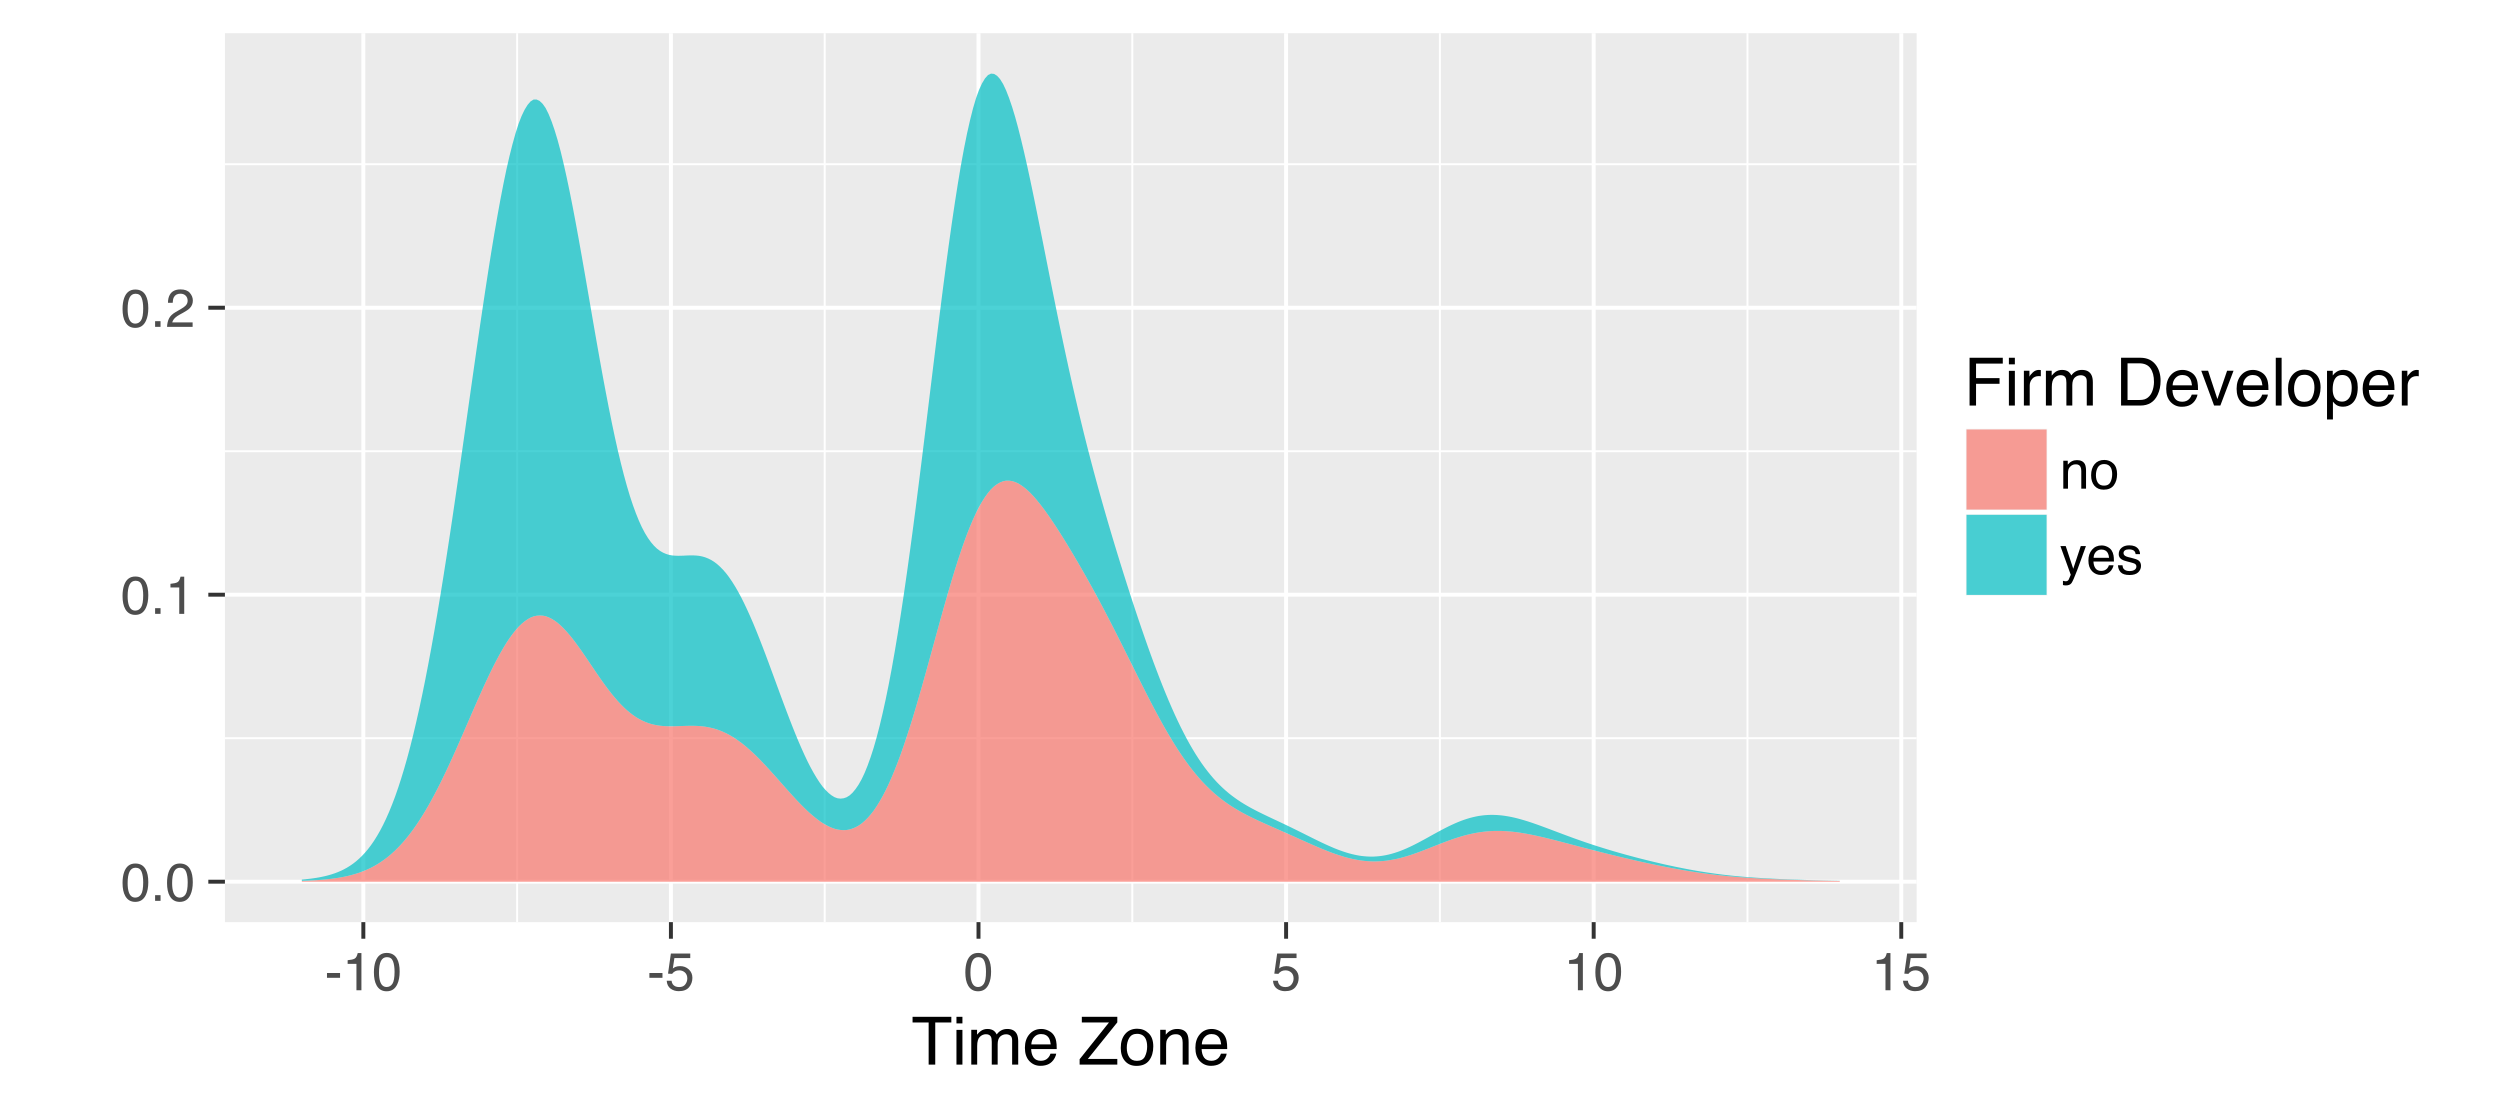 <?xml version="1.0" encoding="UTF-8"?>
<svg xmlns="http://www.w3.org/2000/svg" xmlns:xlink="http://www.w3.org/1999/xlink" width="675pt" height="300pt" viewBox="0 0 675 300" version="1.1">
<defs>
<g>
<symbol overflow="visible" id="glyph0-0">
<path style="stroke:none;" d="M 0.469 0 L 0.469 -10.328 L 8.672 -10.328 L 8.672 0 Z M 7.375 -1.297 L 7.375 -9.047 L 1.766 -9.047 L 1.766 -1.297 Z M 7.375 -1.297 "/>
</symbol>
<symbol overflow="visible" id="glyph0-1">
<path style="stroke:none;" d="M 3.891 -10.078 C 5.203 -10.078 6.145 -9.539 6.719 -8.469 C 7.176 -7.633 7.406 -6.492 7.406 -5.047 C 7.406 -3.68 7.195 -2.551 6.781 -1.656 C 6.195 -0.363 5.234 0.281 3.891 0.281 C 2.68 0.281 1.781 -0.242 1.188 -1.297 C 0.695 -2.172 0.453 -3.348 0.453 -4.828 C 0.453 -5.973 0.598 -6.957 0.891 -7.781 C 1.441 -9.312 2.441 -10.078 3.891 -10.078 Z M 3.891 -0.875 C 4.547 -0.875 5.066 -1.164 5.453 -1.75 C 5.836 -2.332 6.031 -3.414 6.031 -5 C 6.031 -6.145 5.891 -7.086 5.609 -7.828 C 5.328 -8.566 4.781 -8.938 3.969 -8.938 C 3.227 -8.938 2.688 -8.582 2.344 -7.875 C 2 -7.176 1.828 -6.145 1.828 -4.781 C 1.828 -3.758 1.938 -2.938 2.156 -2.312 C 2.488 -1.352 3.066 -0.875 3.891 -0.875 Z M 3.891 -0.875 "/>
</symbol>
<symbol overflow="visible" id="glyph0-2">
<path style="stroke:none;" d="M 1.234 -1.531 L 2.703 -1.531 L 2.703 0 L 1.234 0 Z M 1.234 -1.531 "/>
</symbol>
<symbol overflow="visible" id="glyph0-3">
<path style="stroke:none;" d="M 1.375 -7.125 L 1.375 -8.109 C 2.289 -8.191 2.926 -8.336 3.281 -8.547 C 3.645 -8.754 3.914 -9.25 4.094 -10.031 L 5.094 -10.031 L 5.094 0 L 3.75 0 L 3.75 -7.125 Z M 1.375 -7.125 "/>
</symbol>
<symbol overflow="visible" id="glyph0-4">
<path style="stroke:none;" d="M 0.453 0 C 0.492 -0.863 0.672 -1.617 0.984 -2.266 C 1.297 -2.91 1.906 -3.492 2.812 -4.016 L 4.172 -4.797 C 4.773 -5.148 5.195 -5.453 5.438 -5.703 C 5.82 -6.086 6.016 -6.531 6.016 -7.031 C 6.016 -7.613 5.836 -8.078 5.484 -8.422 C 5.129 -8.773 4.66 -8.953 4.078 -8.953 C 3.211 -8.953 2.613 -8.625 2.281 -7.969 C 2.102 -7.613 2.004 -7.125 1.984 -6.5 L 0.703 -6.5 C 0.711 -7.375 0.875 -8.086 1.188 -8.641 C 1.727 -9.617 2.695 -10.109 4.094 -10.109 C 5.238 -10.109 6.078 -9.797 6.609 -9.172 C 7.148 -8.547 7.422 -7.852 7.422 -7.094 C 7.422 -6.281 7.133 -5.586 6.562 -5.016 C 6.238 -4.68 5.648 -4.281 4.797 -3.812 L 3.828 -3.281 C 3.367 -3.02 3.008 -2.773 2.75 -2.547 C 2.281 -2.141 1.984 -1.691 1.859 -1.203 L 7.359 -1.203 L 7.359 0 Z M 0.453 0 "/>
</symbol>
<symbol overflow="visible" id="glyph0-5">
<path style="stroke:none;" d="M 0.594 -4.656 L 4.125 -4.656 L 4.125 -3.359 L 0.594 -3.359 Z M 0.594 -4.656 "/>
</symbol>
<symbol overflow="visible" id="glyph0-6">
<path style="stroke:none;" d="M 1.781 -2.562 C 1.863 -1.844 2.195 -1.344 2.781 -1.062 C 3.082 -0.926 3.43 -0.859 3.828 -0.859 C 4.578 -0.859 5.129 -1.098 5.484 -1.578 C 5.848 -2.055 6.031 -2.586 6.031 -3.172 C 6.031 -3.867 5.816 -4.41 5.391 -4.797 C 4.961 -5.18 4.445 -5.375 3.844 -5.375 C 3.406 -5.375 3.031 -5.289 2.719 -5.125 C 2.414 -4.957 2.148 -4.723 1.922 -4.422 L 0.828 -4.484 L 1.594 -9.906 L 6.828 -9.906 L 6.828 -8.688 L 2.547 -8.688 L 2.125 -5.875 C 2.352 -6.051 2.57 -6.188 2.781 -6.281 C 3.156 -6.438 3.594 -6.516 4.094 -6.516 C 5.008 -6.516 5.789 -6.219 6.438 -5.625 C 7.082 -5.031 7.406 -4.273 7.406 -3.359 C 7.406 -2.398 7.109 -1.555 6.516 -0.828 C 5.93 -0.109 4.992 0.25 3.703 0.25 C 2.879 0.25 2.148 0.02 1.516 -0.438 C 0.891 -0.895 0.539 -1.602 0.469 -2.562 Z M 1.781 -2.562 "/>
</symbol>
<symbol overflow="visible" id="glyph0-7">
<path style="stroke:none;" d="M 0.922 -7.531 L 2.125 -7.531 L 2.125 -6.469 C 2.488 -6.906 2.867 -7.219 3.266 -7.406 C 3.66 -7.602 4.102 -7.703 4.594 -7.703 C 5.664 -7.703 6.391 -7.328 6.766 -6.578 C 6.961 -6.172 7.062 -5.586 7.062 -4.828 L 7.062 0 L 5.781 0 L 5.781 -4.75 C 5.781 -5.207 5.711 -5.578 5.578 -5.859 C 5.348 -6.328 4.941 -6.562 4.359 -6.562 C 4.055 -6.562 3.805 -6.531 3.609 -6.469 C 3.266 -6.363 2.961 -6.16 2.703 -5.859 C 2.492 -5.609 2.352 -5.348 2.281 -5.078 C 2.219 -4.816 2.188 -4.441 2.188 -3.953 L 2.188 0 L 0.922 0 Z M 3.906 -7.719 Z M 3.906 -7.719 "/>
</symbol>
<symbol overflow="visible" id="glyph0-8">
<path style="stroke:none;" d="M 3.922 -0.812 C 4.754 -0.812 5.328 -1.129 5.641 -1.766 C 5.953 -2.398 6.109 -3.109 6.109 -3.891 C 6.109 -4.586 6 -5.16 5.781 -5.609 C 5.414 -6.297 4.801 -6.641 3.938 -6.641 C 3.156 -6.641 2.586 -6.344 2.234 -5.75 C 1.891 -5.164 1.719 -4.457 1.719 -3.625 C 1.719 -2.82 1.891 -2.148 2.234 -1.609 C 2.586 -1.078 3.148 -0.812 3.922 -0.812 Z M 3.969 -7.75 C 4.938 -7.75 5.754 -7.426 6.422 -6.781 C 7.098 -6.133 7.438 -5.18 7.438 -3.922 C 7.438 -2.711 7.141 -1.707 6.547 -0.906 C 5.953 -0.113 5.035 0.281 3.797 0.281 C 2.766 0.281 1.941 -0.066 1.328 -0.766 C 0.723 -1.473 0.422 -2.422 0.422 -3.609 C 0.422 -4.867 0.738 -5.875 1.375 -6.625 C 2.02 -7.375 2.883 -7.75 3.969 -7.75 Z M 3.922 -7.719 Z M 3.922 -7.719 "/>
</symbol>
<symbol overflow="visible" id="glyph0-9">
<path style="stroke:none;" d="M 5.641 -7.531 L 7.031 -7.531 C 6.852 -7.051 6.457 -5.953 5.844 -4.234 C 5.383 -2.93 5 -1.875 4.688 -1.062 C 3.957 0.863 3.441 2.035 3.141 2.453 C 2.836 2.879 2.32 3.094 1.594 3.094 C 1.414 3.094 1.281 3.082 1.188 3.062 C 1.094 3.051 0.973 3.023 0.828 2.984 L 0.828 1.844 C 1.047 1.895 1.203 1.926 1.297 1.938 C 1.398 1.957 1.488 1.969 1.562 1.969 C 1.801 1.969 1.973 1.926 2.078 1.844 C 2.191 1.77 2.285 1.676 2.359 1.562 C 2.391 1.531 2.473 1.336 2.609 0.984 C 2.754 0.641 2.863 0.383 2.938 0.219 L 0.141 -7.531 L 1.578 -7.531 L 3.609 -1.406 Z M 3.594 -7.719 Z M 3.594 -7.719 "/>
</symbol>
<symbol overflow="visible" id="glyph0-10">
<path style="stroke:none;" d="M 4.062 -7.703 C 4.602 -7.703 5.125 -7.578 5.625 -7.328 C 6.125 -7.078 6.504 -6.754 6.766 -6.359 C 7.016 -5.973 7.188 -5.523 7.281 -5.016 C 7.352 -4.672 7.391 -4.117 7.391 -3.359 L 1.859 -3.359 C 1.891 -2.598 2.07 -1.984 2.406 -1.516 C 2.738 -1.055 3.258 -0.828 3.969 -0.828 C 4.633 -0.828 5.164 -1.047 5.562 -1.484 C 5.781 -1.734 5.938 -2.023 6.031 -2.359 L 7.281 -2.359 C 7.25 -2.086 7.141 -1.781 6.953 -1.438 C 6.766 -1.094 6.555 -0.816 6.328 -0.609 C 5.941 -0.234 5.469 0.02 4.906 0.156 C 4.602 0.227 4.258 0.266 3.875 0.266 C 2.938 0.266 2.141 -0.07 1.484 -0.75 C 0.828 -1.438 0.5 -2.395 0.5 -3.625 C 0.5 -4.832 0.828 -5.812 1.484 -6.562 C 2.141 -7.32 3 -7.703 4.062 -7.703 Z M 6.078 -4.375 C 6.023 -4.914 5.906 -5.352 5.719 -5.688 C 5.375 -6.289 4.797 -6.594 3.984 -6.594 C 3.398 -6.594 2.91 -6.383 2.516 -5.969 C 2.129 -5.551 1.926 -5.02 1.906 -4.375 Z M 3.953 -7.719 Z M 3.953 -7.719 "/>
</symbol>
<symbol overflow="visible" id="glyph0-11">
<path style="stroke:none;" d="M 1.688 -2.359 C 1.719 -1.941 1.82 -1.617 2 -1.391 C 2.312 -0.984 2.863 -0.781 3.656 -0.781 C 4.125 -0.781 4.535 -0.879 4.891 -1.078 C 5.254 -1.285 5.438 -1.602 5.438 -2.031 C 5.438 -2.352 5.289 -2.598 5 -2.766 C 4.82 -2.867 4.461 -2.988 3.922 -3.125 L 2.906 -3.391 C 2.27 -3.547 1.797 -3.723 1.484 -3.922 C 0.941 -4.266 0.672 -4.738 0.672 -5.344 C 0.672 -6.051 0.926 -6.625 1.438 -7.062 C 1.957 -7.508 2.648 -7.734 3.516 -7.734 C 4.648 -7.734 5.469 -7.398 5.969 -6.734 C 6.281 -6.305 6.43 -5.848 6.422 -5.359 L 5.234 -5.359 C 5.211 -5.648 5.113 -5.91 4.938 -6.141 C 4.645 -6.473 4.141 -6.641 3.422 -6.641 C 2.941 -6.641 2.578 -6.547 2.328 -6.359 C 2.086 -6.18 1.969 -5.945 1.969 -5.656 C 1.969 -5.32 2.129 -5.055 2.453 -4.859 C 2.641 -4.742 2.914 -4.641 3.281 -4.547 L 4.109 -4.344 C 5.023 -4.125 5.633 -3.91 5.938 -3.703 C 6.438 -3.379 6.688 -2.875 6.688 -2.188 C 6.688 -1.508 6.43 -0.926 5.922 -0.438 C 5.41 0.039 4.633 0.281 3.594 0.281 C 2.469 0.281 1.672 0.031 1.203 -0.469 C 0.742 -0.977 0.5 -1.609 0.469 -2.359 Z M 3.547 -7.719 Z M 3.547 -7.719 "/>
</symbol>
<symbol overflow="visible" id="glyph1-0">
<path style="stroke:none;" d="M 0.578 0 L 0.578 -12.906 L 10.828 -12.906 L 10.828 0 Z M 9.219 -1.625 L 9.219 -11.297 L 2.203 -11.297 L 2.203 -1.625 Z M 9.219 -1.625 "/>
</symbol>
<symbol overflow="visible" id="glyph1-1">
<path style="stroke:none;" d="M 10.766 -12.906 L 10.766 -11.375 L 6.422 -11.375 L 6.422 0 L 4.641 0 L 4.641 -11.375 L 0.297 -11.375 L 0.297 -12.906 Z M 10.766 -12.906 "/>
</symbol>
<symbol overflow="visible" id="glyph1-2">
<path style="stroke:none;" d="M 1.156 -9.375 L 2.766 -9.375 L 2.766 0 L 1.156 0 Z M 1.156 -12.906 L 2.766 -12.906 L 2.766 -11.125 L 1.156 -11.125 Z M 1.156 -12.906 "/>
</symbol>
<symbol overflow="visible" id="glyph1-3">
<path style="stroke:none;" d="M 1.156 -9.406 L 2.719 -9.406 L 2.719 -8.078 C 3.094 -8.535 3.438 -8.875 3.75 -9.094 C 4.27 -9.445 4.859 -9.625 5.516 -9.625 C 6.266 -9.625 6.867 -9.441 7.328 -9.078 C 7.586 -8.859 7.82 -8.547 8.031 -8.141 C 8.383 -8.641 8.797 -9.008 9.266 -9.25 C 9.742 -9.5 10.281 -9.625 10.875 -9.625 C 12.133 -9.625 12.992 -9.164 13.453 -8.25 C 13.703 -7.758 13.828 -7.098 13.828 -6.266 L 13.828 0 L 12.188 0 L 12.188 -6.547 C 12.188 -7.172 12.023 -7.598 11.703 -7.828 C 11.391 -8.066 11.008 -8.188 10.562 -8.188 C 9.945 -8.188 9.41 -7.977 8.953 -7.562 C 8.504 -7.145 8.281 -6.445 8.281 -5.469 L 8.281 0 L 6.688 0 L 6.688 -6.141 C 6.688 -6.785 6.609 -7.254 6.453 -7.547 C 6.211 -7.984 5.766 -8.203 5.109 -8.203 C 4.504 -8.203 3.957 -7.969 3.469 -7.5 C 2.988 -7.039 2.75 -6.207 2.75 -5 L 2.75 0 L 1.156 0 Z M 1.156 -9.406 "/>
</symbol>
<symbol overflow="visible" id="glyph1-4">
<path style="stroke:none;" d="M 5.078 -9.625 C 5.742 -9.625 6.391 -9.469 7.016 -9.156 C 7.648 -8.844 8.129 -8.438 8.453 -7.938 C 8.773 -7.457 8.988 -6.906 9.094 -6.281 C 9.188 -5.844 9.234 -5.148 9.234 -4.203 L 2.328 -4.203 C 2.359 -3.242 2.582 -2.473 3 -1.891 C 3.426 -1.316 4.082 -1.031 4.969 -1.031 C 5.789 -1.031 6.445 -1.305 6.938 -1.859 C 7.219 -2.172 7.422 -2.535 7.547 -2.953 L 9.094 -2.953 C 9.051 -2.609 8.914 -2.223 8.688 -1.797 C 8.457 -1.367 8.195 -1.02 7.906 -0.75 C 7.426 -0.281 6.832 0.031 6.125 0.188 C 5.75 0.281 5.316 0.328 4.828 0.328 C 3.66 0.328 2.672 -0.094 1.859 -0.938 C 1.047 -1.789 0.641 -2.988 0.641 -4.531 C 0.641 -6.039 1.047 -7.266 1.859 -8.203 C 2.68 -9.148 3.754 -9.625 5.078 -9.625 Z M 7.609 -5.453 C 7.535 -6.141 7.383 -6.691 7.156 -7.109 C 6.719 -7.867 5.992 -8.25 4.984 -8.25 C 4.254 -8.25 3.645 -7.984 3.156 -7.453 C 2.664 -6.93 2.406 -6.266 2.375 -5.453 Z M 4.938 -9.641 Z M 4.938 -9.641 "/>
</symbol>
<symbol overflow="visible" id="glyph1-5">
<path style="stroke:none;" d=""/>
</symbol>
<symbol overflow="visible" id="glyph1-6">
<path style="stroke:none;" d="M 0.406 -1.453 L 8.328 -11.375 L 1 -11.375 L 1 -12.906 L 10.578 -12.906 L 10.578 -11.406 L 2.625 -1.531 L 10.578 -1.531 L 10.578 0 L 0.406 0 Z M 5.797 -12.906 Z M 5.797 -12.906 "/>
</symbol>
<symbol overflow="visible" id="glyph1-7">
<path style="stroke:none;" d="M 4.891 -1.016 C 5.941 -1.016 6.66 -1.41 7.047 -2.203 C 7.441 -3.004 7.641 -3.891 7.641 -4.859 C 7.641 -5.734 7.5 -6.445 7.219 -7 C 6.77 -7.875 6 -8.312 4.906 -8.312 C 3.945 -8.312 3.242 -7.941 2.797 -7.203 C 2.359 -6.461 2.141 -5.57 2.141 -4.531 C 2.141 -3.531 2.359 -2.691 2.797 -2.016 C 3.242 -1.348 3.941 -1.016 4.891 -1.016 Z M 4.953 -9.688 C 6.172 -9.688 7.195 -9.281 8.031 -8.469 C 8.875 -7.664 9.297 -6.477 9.297 -4.906 C 9.297 -3.383 8.926 -2.129 8.188 -1.141 C 7.445 -0.148 6.301 0.344 4.75 0.344 C 3.445 0.344 2.414 -0.094 1.656 -0.969 C 0.895 -1.844 0.516 -3.02 0.516 -4.5 C 0.516 -6.082 0.914 -7.344 1.719 -8.281 C 2.52 -9.219 3.598 -9.688 4.953 -9.688 Z M 4.906 -9.641 Z M 4.906 -9.641 "/>
</symbol>
<symbol overflow="visible" id="glyph1-8">
<path style="stroke:none;" d="M 1.156 -9.406 L 2.656 -9.406 L 2.656 -8.078 C 3.102 -8.629 3.578 -9.023 4.078 -9.266 C 4.578 -9.504 5.129 -9.625 5.734 -9.625 C 7.078 -9.625 7.984 -9.16 8.453 -8.234 C 8.703 -7.723 8.828 -6.988 8.828 -6.031 L 8.828 0 L 7.219 0 L 7.219 -5.938 C 7.219 -6.508 7.133 -6.973 6.969 -7.328 C 6.688 -7.91 6.176 -8.203 5.438 -8.203 C 5.062 -8.203 4.754 -8.164 4.516 -8.094 C 4.086 -7.957 3.707 -7.695 3.375 -7.312 C 3.113 -7 2.941 -6.676 2.859 -6.344 C 2.785 -6.02 2.75 -5.551 2.75 -4.938 L 2.75 0 L 1.156 0 Z M 4.875 -9.641 Z M 4.875 -9.641 "/>
</symbol>
<symbol overflow="visible" id="glyph1-9">
<path style="stroke:none;" d="M 1.531 -12.906 L 10.5 -12.906 L 10.5 -11.328 L 3.281 -11.328 L 3.281 -7.406 L 9.625 -7.406 L 9.625 -5.875 L 3.281 -5.875 L 3.281 0 L 1.531 0 Z M 1.531 -12.906 "/>
</symbol>
<symbol overflow="visible" id="glyph1-10">
<path style="stroke:none;" d="M 1.203 -9.406 L 2.703 -9.406 L 2.703 -7.781 C 2.828 -8.102 3.129 -8.488 3.609 -8.938 C 4.086 -9.395 4.645 -9.625 5.281 -9.625 C 5.301 -9.625 5.348 -9.617 5.422 -9.609 C 5.492 -9.609 5.613 -9.598 5.781 -9.578 L 5.781 -7.906 C 5.688 -7.926 5.598 -7.938 5.516 -7.938 C 5.441 -7.945 5.359 -7.953 5.266 -7.953 C 4.461 -7.953 3.848 -7.695 3.422 -7.188 C 2.992 -6.676 2.781 -6.086 2.781 -5.422 L 2.781 0 L 1.203 0 Z M 1.203 -9.406 "/>
</symbol>
<symbol overflow="visible" id="glyph1-11">
<path style="stroke:none;" d="M 6.328 -1.5 C 6.922 -1.5 7.406 -1.555 7.781 -1.672 C 8.469 -1.898 9.023 -2.344 9.453 -3 C 9.797 -3.52 10.047 -4.188 10.203 -5 C 10.297 -5.488 10.344 -5.941 10.344 -6.359 C 10.344 -7.953 10.02 -9.191 9.375 -10.078 C 8.738 -10.961 7.719 -11.406 6.312 -11.406 L 3.203 -11.406 L 3.203 -1.5 Z M 1.453 -12.906 L 6.688 -12.906 C 8.457 -12.906 9.832 -12.273 10.812 -11.016 C 11.688 -9.879 12.125 -8.426 12.125 -6.656 C 12.125 -5.281 11.863 -4.039 11.344 -2.938 C 10.438 -0.977 8.875 0 6.656 0 L 1.453 0 Z M 1.453 -12.906 "/>
</symbol>
<symbol overflow="visible" id="glyph1-12">
<path style="stroke:none;" d="M 1.938 -9.406 L 4.453 -1.75 L 7.078 -9.406 L 8.812 -9.406 L 5.25 0 L 3.562 0 L 0.094 -9.406 Z M 1.938 -9.406 "/>
</symbol>
<symbol overflow="visible" id="glyph1-13">
<path style="stroke:none;" d="M 1.203 -12.906 L 2.781 -12.906 L 2.781 0 L 1.203 0 Z M 1.203 -12.906 "/>
</symbol>
<symbol overflow="visible" id="glyph1-14">
<path style="stroke:none;" d="M 5.141 -1.062 C 5.867 -1.062 6.477 -1.367 6.969 -1.984 C 7.457 -2.609 7.703 -3.535 7.703 -4.766 C 7.703 -5.516 7.598 -6.16 7.391 -6.703 C 6.973 -7.734 6.223 -8.25 5.141 -8.25 C 4.035 -8.25 3.285 -7.703 2.891 -6.609 C 2.672 -6.023 2.562 -5.281 2.562 -4.375 C 2.562 -3.645 2.672 -3.023 2.891 -2.516 C 3.297 -1.547 4.047 -1.062 5.141 -1.062 Z M 1.031 -9.375 L 2.578 -9.375 L 2.578 -8.125 C 2.891 -8.551 3.234 -8.879 3.609 -9.109 C 4.141 -9.461 4.77 -9.641 5.5 -9.641 C 6.562 -9.641 7.461 -9.227 8.203 -8.406 C 8.953 -7.594 9.328 -6.426 9.328 -4.906 C 9.328 -2.863 8.789 -1.398 7.719 -0.516 C 7.039 0.035 6.25 0.312 5.344 0.312 C 4.633 0.312 4.039 0.156 3.562 -0.156 C 3.281 -0.32 2.969 -0.625 2.625 -1.062 L 2.625 3.75 L 1.031 3.75 Z M 1.031 -9.375 "/>
</symbol>
</g>
<clipPath id="clip1">
  <path d="M 60.73 8.965 L 518 8.965 L 518 249 L 60.73 249 Z M 60.73 8.965 "/>
</clipPath>
<clipPath id="clip2">
  <path d="M 60.73 199 L 518 199 L 518 200 L 60.73 200 Z M 60.73 199 "/>
</clipPath>
<clipPath id="clip3">
  <path d="M 60.73 121 L 518 121 L 518 123 L 60.73 123 Z M 60.73 121 "/>
</clipPath>
<clipPath id="clip4">
  <path d="M 60.73 44 L 518 44 L 518 45 L 60.73 45 Z M 60.73 44 "/>
</clipPath>
<clipPath id="clip5">
  <path d="M 139 8.965 L 140 8.965 L 140 249.969 L 139 249.969 Z M 139 8.965 "/>
</clipPath>
<clipPath id="clip6">
  <path d="M 222 8.965 L 223 8.965 L 223 249.969 L 222 249.969 Z M 222 8.965 "/>
</clipPath>
<clipPath id="clip7">
  <path d="M 305 8.965 L 306 8.965 L 306 249.969 L 305 249.969 Z M 305 8.965 "/>
</clipPath>
<clipPath id="clip8">
  <path d="M 388 8.965 L 390 8.965 L 390 249.969 L 388 249.969 Z M 388 8.965 "/>
</clipPath>
<clipPath id="clip9">
  <path d="M 471 8.965 L 473 8.965 L 473 249.969 L 471 249.969 Z M 471 8.965 "/>
</clipPath>
<clipPath id="clip10">
  <path d="M 60.73 237 L 518.496 237 L 518.496 239 L 60.73 239 Z M 60.73 237 "/>
</clipPath>
<clipPath id="clip11">
  <path d="M 60.73 160 L 518.496 160 L 518.496 162 L 60.73 162 Z M 60.73 160 "/>
</clipPath>
<clipPath id="clip12">
  <path d="M 60.73 82 L 518.496 82 L 518.496 84 L 60.73 84 Z M 60.73 82 "/>
</clipPath>
<clipPath id="clip13">
  <path d="M 97 8.965 L 99 8.965 L 99 249.969 L 97 249.969 Z M 97 8.965 "/>
</clipPath>
<clipPath id="clip14">
  <path d="M 180 8.965 L 182 8.965 L 182 249.969 L 180 249.969 Z M 180 8.965 "/>
</clipPath>
<clipPath id="clip15">
  <path d="M 263 8.965 L 265 8.965 L 265 249.969 L 263 249.969 Z M 263 8.965 "/>
</clipPath>
<clipPath id="clip16">
  <path d="M 346 8.965 L 348 8.965 L 348 249.969 L 346 249.969 Z M 346 8.965 "/>
</clipPath>
<clipPath id="clip17">
  <path d="M 429 8.965 L 431 8.965 L 431 249.969 L 429 249.969 Z M 429 8.965 "/>
</clipPath>
<clipPath id="clip18">
  <path d="M 512 8.965 L 514 8.965 L 514 249.969 L 512 249.969 Z M 512 8.965 "/>
</clipPath>
</defs>
<g id="surface171">
<rect x="0" y="0" width="675" height="300" style="fill:rgb(100%,100%,100%);fill-opacity:1;stroke:none;"/>
<rect x="0" y="0" width="675" height="300" style="fill:rgb(100%,100%,100%);fill-opacity:1;stroke:none;"/>
<path style="fill:none;stroke-width:1.067;stroke-linecap:round;stroke-linejoin:round;stroke:rgb(100%,100%,100%);stroke-opacity:1;stroke-miterlimit:10;" d="M 0 300 L 675 300 L 675 0 L 0 0 Z M 0 300 "/>
<g clip-path="url(#clip1)" clip-rule="nonzero">
<path style=" stroke:none;fill-rule:nonzero;fill:rgb(92.157%,92.157%,92.157%);fill-opacity:1;" d="M 60.73 248.969 L 517.496 248.969 L 517.496 8.965 L 60.73 8.965 Z M 60.73 248.969 "/>
</g>
<g clip-path="url(#clip2)" clip-rule="nonzero">
<path style="fill:none;stroke-width:0.533;stroke-linecap:butt;stroke-linejoin:round;stroke:rgb(100%,100%,100%);stroke-opacity:1;stroke-miterlimit:10;" d="M 60.73 199.316 L 517.492 199.316 "/>
</g>
<g clip-path="url(#clip3)" clip-rule="nonzero">
<path style="fill:none;stroke-width:0.533;stroke-linecap:butt;stroke-linejoin:round;stroke:rgb(100%,100%,100%);stroke-opacity:1;stroke-miterlimit:10;" d="M 60.73 121.832 L 517.492 121.832 "/>
</g>
<g clip-path="url(#clip4)" clip-rule="nonzero">
<path style="fill:none;stroke-width:0.533;stroke-linecap:butt;stroke-linejoin:round;stroke:rgb(100%,100%,100%);stroke-opacity:1;stroke-miterlimit:10;" d="M 60.73 44.344 L 517.492 44.344 "/>
</g>
<g clip-path="url(#clip5)" clip-rule="nonzero">
<path style="fill:none;stroke-width:0.533;stroke-linecap:butt;stroke-linejoin:round;stroke:rgb(100%,100%,100%);stroke-opacity:1;stroke-miterlimit:10;" d="M 139.625 248.969 L 139.625 8.965 "/>
</g>
<g clip-path="url(#clip6)" clip-rule="nonzero">
<path style="fill:none;stroke-width:0.533;stroke-linecap:butt;stroke-linejoin:round;stroke:rgb(100%,100%,100%);stroke-opacity:1;stroke-miterlimit:10;" d="M 222.672 248.969 L 222.672 8.965 "/>
</g>
<g clip-path="url(#clip7)" clip-rule="nonzero">
<path style="fill:none;stroke-width:0.533;stroke-linecap:butt;stroke-linejoin:round;stroke:rgb(100%,100%,100%);stroke-opacity:1;stroke-miterlimit:10;" d="M 305.719 248.969 L 305.719 8.965 "/>
</g>
<g clip-path="url(#clip8)" clip-rule="nonzero">
<path style="fill:none;stroke-width:0.533;stroke-linecap:butt;stroke-linejoin:round;stroke:rgb(100%,100%,100%);stroke-opacity:1;stroke-miterlimit:10;" d="M 388.77 248.969 L 388.77 8.965 "/>
</g>
<g clip-path="url(#clip9)" clip-rule="nonzero">
<path style="fill:none;stroke-width:0.533;stroke-linecap:butt;stroke-linejoin:round;stroke:rgb(100%,100%,100%);stroke-opacity:1;stroke-miterlimit:10;" d="M 471.816 248.969 L 471.816 8.965 "/>
</g>
<g clip-path="url(#clip10)" clip-rule="nonzero">
<path style="fill:none;stroke-width:1.067;stroke-linecap:butt;stroke-linejoin:round;stroke:rgb(100%,100%,100%);stroke-opacity:1;stroke-miterlimit:10;" d="M 60.73 238.062 L 517.492 238.062 "/>
</g>
<g clip-path="url(#clip11)" clip-rule="nonzero">
<path style="fill:none;stroke-width:1.067;stroke-linecap:butt;stroke-linejoin:round;stroke:rgb(100%,100%,100%);stroke-opacity:1;stroke-miterlimit:10;" d="M 60.73 160.574 L 517.492 160.574 "/>
</g>
<g clip-path="url(#clip12)" clip-rule="nonzero">
<path style="fill:none;stroke-width:1.067;stroke-linecap:butt;stroke-linejoin:round;stroke:rgb(100%,100%,100%);stroke-opacity:1;stroke-miterlimit:10;" d="M 60.73 83.086 L 517.492 83.086 "/>
</g>
<g clip-path="url(#clip13)" clip-rule="nonzero">
<path style="fill:none;stroke-width:1.067;stroke-linecap:butt;stroke-linejoin:round;stroke:rgb(100%,100%,100%);stroke-opacity:1;stroke-miterlimit:10;" d="M 98.102 248.969 L 98.102 8.965 "/>
</g>
<g clip-path="url(#clip14)" clip-rule="nonzero">
<path style="fill:none;stroke-width:1.067;stroke-linecap:butt;stroke-linejoin:round;stroke:rgb(100%,100%,100%);stroke-opacity:1;stroke-miterlimit:10;" d="M 181.148 248.969 L 181.148 8.965 "/>
</g>
<g clip-path="url(#clip15)" clip-rule="nonzero">
<path style="fill:none;stroke-width:1.067;stroke-linecap:butt;stroke-linejoin:round;stroke:rgb(100%,100%,100%);stroke-opacity:1;stroke-miterlimit:10;" d="M 264.195 248.969 L 264.195 8.965 "/>
</g>
<g clip-path="url(#clip16)" clip-rule="nonzero">
<path style="fill:none;stroke-width:1.067;stroke-linecap:butt;stroke-linejoin:round;stroke:rgb(100%,100%,100%);stroke-opacity:1;stroke-miterlimit:10;" d="M 347.246 248.969 L 347.246 8.965 "/>
</g>
<g clip-path="url(#clip17)" clip-rule="nonzero">
<path style="fill:none;stroke-width:1.067;stroke-linecap:butt;stroke-linejoin:round;stroke:rgb(100%,100%,100%);stroke-opacity:1;stroke-miterlimit:10;" d="M 430.293 248.969 L 430.293 8.965 "/>
</g>
<g clip-path="url(#clip18)" clip-rule="nonzero">
<path style="fill:none;stroke-width:1.067;stroke-linecap:butt;stroke-linejoin:round;stroke:rgb(100%,100%,100%);stroke-opacity:1;stroke-miterlimit:10;" d="M 513.34 248.969 L 513.34 8.965 "/>
</g>
<path style=" stroke:none;fill-rule:nonzero;fill:rgb(97.255%,46.275%,42.745%);fill-opacity:0.702;" d="M 81.492 237.836 L 83.117 237.773 L 84.742 237.688 L 85.555 237.637 L 86.367 237.578 L 87.18 237.512 L 87.992 237.434 L 88.805 237.348 L 89.617 237.254 L 90.43 237.145 L 91.242 237.02 L 92.055 236.883 L 92.867 236.727 L 93.68 236.559 L 94.492 236.363 L 95.305 236.145 L 96.117 235.906 L 96.93 235.645 L 97.742 235.352 L 98.555 235.023 L 99.367 234.668 L 100.18 234.277 L 100.992 233.855 L 101.805 233.383 L 102.617 232.871 L 103.43 232.32 L 104.242 231.727 L 105.055 231.078 L 105.867 230.375 L 106.68 229.625 L 107.492 228.824 L 108.305 227.969 L 109.121 227.047 L 109.934 226.066 L 110.746 225.035 L 111.559 223.949 L 112.371 222.789 L 113.184 221.57 L 113.996 220.297 L 114.809 218.969 L 115.621 217.578 L 116.434 216.125 L 117.246 214.621 L 118.059 213.066 L 118.871 211.465 L 119.684 209.805 L 120.496 208.105 L 121.309 206.367 L 122.121 204.598 L 122.934 202.793 L 123.746 200.961 L 124.559 199.113 L 125.371 197.25 L 126.184 195.375 L 126.996 193.504 L 127.809 191.637 L 128.621 189.781 L 129.434 187.941 L 130.246 186.137 L 131.059 184.367 L 131.871 182.633 L 132.684 180.945 L 133.496 179.324 L 134.309 177.77 L 135.121 176.285 L 135.934 174.871 L 136.746 173.547 L 137.559 172.328 L 138.371 171.203 L 139.184 170.176 L 139.996 169.242 L 140.812 168.453 L 141.625 167.777 L 142.438 167.207 L 143.25 166.75 L 144.062 166.43 L 144.875 166.246 L 145.688 166.176 L 146.5 166.215 L 147.312 166.367 L 148.125 166.668 L 148.938 167.07 L 149.75 167.57 L 150.562 168.164 L 151.375 168.875 L 152.188 169.672 L 153 170.543 L 153.812 171.48 L 154.625 172.492 L 155.438 173.562 L 156.25 174.676 L 157.062 175.82 L 157.875 176.996 L 158.688 178.195 L 160.312 180.602 L 161.125 181.801 L 161.938 182.977 L 162.75 184.129 L 163.562 185.246 L 164.375 186.332 L 165.188 187.375 L 166 188.355 L 166.812 189.285 L 167.625 190.164 L 168.438 190.988 L 169.25 191.73 L 170.062 192.41 L 170.875 193.035 L 171.691 193.598 L 172.504 194.086 L 173.316 194.512 L 174.129 194.879 L 174.941 195.195 L 175.754 195.457 L 176.566 195.656 L 177.379 195.816 L 178.191 195.938 L 179.004 196.023 L 179.816 196.07 L 180.629 196.094 L 181.441 196.094 L 182.254 196.082 L 183.066 196.059 L 184.691 196.004 L 185.504 195.98 L 186.316 195.965 L 187.129 195.965 L 187.941 195.988 L 188.754 196.031 L 189.566 196.098 L 190.379 196.203 L 191.191 196.34 L 192.004 196.512 L 192.816 196.719 L 193.629 196.969 L 194.441 197.266 L 195.254 197.602 L 196.066 197.98 L 196.879 198.398 L 197.691 198.875 L 198.504 199.391 L 199.316 199.945 L 200.129 200.539 L 200.941 201.184 L 201.754 201.863 L 202.57 202.578 L 203.383 203.324 L 204.195 204.105 L 205.008 204.918 L 205.82 205.758 L 206.633 206.613 L 207.445 207.488 L 208.258 208.387 L 209.07 209.293 L 209.883 210.207 L 210.695 211.125 L 211.508 212.047 L 212.32 212.961 L 213.133 213.871 L 213.945 214.77 L 214.758 215.652 L 215.57 216.512 L 216.383 217.348 L 217.195 218.16 L 218.008 218.941 L 218.82 219.676 L 219.633 220.375 L 220.445 221.027 L 221.258 221.637 L 222.07 222.188 L 222.883 222.672 L 223.695 223.102 L 224.508 223.465 L 225.32 223.762 L 226.133 223.965 L 226.945 224.09 L 227.758 224.137 L 228.57 224.102 L 229.383 223.953 L 230.195 223.699 L 231.008 223.355 L 231.82 222.91 L 232.633 222.344 L 233.449 221.648 L 234.262 220.84 L 235.074 219.918 L 235.887 218.887 L 236.699 217.688 L 237.512 216.367 L 238.324 214.934 L 239.137 213.375 L 239.949 211.672 L 240.762 209.832 L 241.574 207.875 L 242.387 205.809 L 243.199 203.621 L 244.012 201.293 L 244.824 198.871 L 245.637 196.359 L 246.449 193.758 L 247.262 191.055 L 248.074 188.281 L 248.887 185.449 L 249.699 182.57 L 250.512 179.648 L 251.324 176.695 L 252.137 173.734 L 252.949 170.777 L 253.762 167.828 L 254.574 164.914 L 255.387 162.047 L 256.199 159.23 L 257.012 156.473 L 257.824 153.82 L 258.637 151.266 L 259.449 148.812 L 260.262 146.465 L 261.074 144.258 L 261.887 142.207 L 262.699 140.289 L 263.512 138.516 L 264.328 136.887 L 265.141 135.461 L 265.953 134.191 L 266.766 133.07 L 267.578 132.102 L 268.391 131.328 L 269.203 130.723 L 270.016 130.262 L 270.828 129.941 L 271.641 129.777 L 272.453 129.777 L 273.266 129.902 L 274.078 130.145 L 274.891 130.5 L 275.703 131 L 276.516 131.594 L 277.328 132.273 L 278.141 133.035 L 278.953 133.891 L 279.766 134.816 L 280.578 135.805 L 281.391 136.844 L 282.203 137.934 L 283.016 139.074 L 283.828 140.254 L 284.641 141.465 L 285.453 142.703 L 286.266 143.977 L 287.078 145.273 L 287.891 146.586 L 288.703 147.922 L 289.516 149.277 L 290.328 150.652 L 291.141 152.039 L 291.953 153.445 L 292.766 154.867 L 293.578 156.312 L 294.391 157.77 L 295.207 159.242 L 296.02 160.734 L 296.832 162.242 L 297.645 163.77 L 298.457 165.312 L 299.27 166.871 L 300.082 168.445 L 300.895 170.035 L 301.707 171.637 L 302.52 173.25 L 303.332 174.871 L 304.957 178.129 L 305.77 179.766 L 307.395 183.023 L 308.207 184.641 L 309.02 186.25 L 309.832 187.844 L 310.645 189.418 L 311.457 190.969 L 312.27 192.496 L 313.082 194 L 313.895 195.473 L 314.707 196.906 L 315.52 198.301 L 316.332 199.664 L 317.145 200.988 L 317.957 202.266 L 318.77 203.496 L 319.582 204.684 L 320.395 205.828 L 321.207 206.93 L 322.02 207.973 L 322.832 208.973 L 323.645 209.934 L 324.457 210.848 L 325.27 211.711 L 326.086 212.527 L 326.898 213.309 L 327.711 214.051 L 328.523 214.75 L 329.336 215.41 L 330.148 216.035 L 330.961 216.633 L 331.773 217.195 L 332.586 217.727 L 333.398 218.234 L 334.211 218.719 L 335.023 219.184 L 335.836 219.629 L 336.648 220.055 L 337.461 220.465 L 338.273 220.867 L 339.086 221.254 L 339.898 221.633 L 341.523 222.375 L 342.336 222.738 L 345.586 224.176 L 346.398 224.531 L 347.211 224.895 L 348.023 225.254 L 349.648 225.98 L 350.461 226.348 L 352.898 227.438 L 354.523 228.156 L 355.336 228.508 L 356.148 228.855 L 356.965 229.195 L 357.777 229.527 L 358.59 229.848 L 359.402 230.16 L 360.215 230.457 L 361.027 230.738 L 361.84 231.004 L 362.652 231.258 L 363.465 231.492 L 364.277 231.703 L 365.09 231.895 L 365.902 232.062 L 366.715 232.211 L 367.527 232.336 L 368.34 232.434 L 369.152 232.504 L 369.965 232.555 L 370.777 232.582 L 371.59 232.574 L 372.402 232.543 L 373.215 232.492 L 374.027 232.414 L 374.84 232.309 L 375.652 232.176 L 376.465 232.023 L 377.277 231.852 L 378.09 231.656 L 378.902 231.438 L 379.715 231.203 L 380.527 230.953 L 381.34 230.688 L 382.152 230.402 L 382.965 230.109 L 383.777 229.809 L 384.59 229.5 L 385.402 229.184 L 386.215 228.863 L 387.027 228.539 L 387.84 228.219 L 388.656 227.898 L 389.469 227.586 L 390.281 227.277 L 391.094 226.977 L 391.906 226.684 L 392.719 226.406 L 393.531 226.141 L 394.344 225.891 L 395.156 225.652 L 395.969 225.434 L 396.781 225.238 L 397.594 225.059 L 398.406 224.895 L 399.219 224.754 L 400.031 224.637 L 400.844 224.535 L 401.656 224.457 L 402.469 224.398 L 403.281 224.359 L 404.094 224.344 L 404.906 224.348 L 405.719 224.367 L 406.531 224.406 L 407.344 224.465 L 408.156 224.539 L 408.969 224.629 L 409.781 224.73 L 410.594 224.852 L 411.406 224.984 L 412.219 225.125 L 413.031 225.277 L 413.844 225.441 L 414.656 225.613 L 415.469 225.793 L 416.281 225.977 L 417.906 226.367 L 418.719 226.57 L 419.535 226.773 L 420.348 226.98 L 421.973 227.402 L 423.598 227.832 L 424.41 228.043 L 426.848 228.688 L 430.098 229.531 L 432.535 230.152 L 434.16 230.559 L 436.598 231.156 L 438.223 231.547 L 439.848 231.93 L 441.473 232.305 L 443.098 232.672 L 443.91 232.852 L 445.535 233.203 L 447.16 233.547 L 447.973 233.715 L 448.785 233.879 L 449.598 234.039 L 450.414 234.199 L 452.039 234.504 L 452.852 234.652 L 453.664 234.797 L 454.477 234.938 L 455.289 235.074 L 456.102 235.207 L 456.914 235.336 L 457.727 235.461 L 458.539 235.582 L 459.352 235.699 L 460.164 235.812 L 460.977 235.922 L 462.602 236.125 L 463.414 236.223 L 465.039 236.402 L 466.664 236.566 L 467.477 236.641 L 469.102 236.781 L 469.914 236.848 L 471.539 236.965 L 473.164 237.074 L 475.602 237.215 L 476.414 237.254 L 477.227 237.297 L 479.664 237.402 L 480.477 237.434 L 481.293 237.465 L 482.105 237.496 L 483.73 237.551 L 484.543 237.574 L 485.355 237.602 L 486.168 237.625 L 486.98 237.645 L 487.793 237.668 L 488.605 237.688 L 489.418 237.711 L 490.23 237.73 L 491.043 237.746 L 491.855 237.766 L 492.668 237.781 L 493.48 237.801 L 495.918 237.848 L 496.73 237.859 L 496.73 238.062 L 81.492 238.062 Z M 81.492 237.836 "/>
<path style=" stroke:none;fill-rule:nonzero;fill:rgb(0%,74.902%,76.863%);fill-opacity:0.702;" d="M 81.492 237.484 L 82.305 237.41 L 83.117 237.324 L 83.93 237.23 L 84.742 237.117 L 85.555 236.992 L 86.367 236.848 L 87.18 236.684 L 87.992 236.5 L 88.805 236.285 L 89.617 236.043 L 90.43 235.773 L 91.242 235.461 L 92.055 235.113 L 92.867 234.715 L 93.68 234.27 L 94.492 233.766 L 95.305 233.207 L 96.117 232.574 L 96.93 231.867 L 97.742 231.086 L 98.555 230.215 L 99.367 229.254 L 100.18 228.18 L 100.992 227.004 L 101.805 225.707 L 102.617 224.293 L 103.43 222.738 L 104.242 221.043 L 105.055 219.203 L 105.867 217.211 L 106.68 215.07 L 107.492 212.738 L 108.305 210.242 L 109.121 207.562 L 109.934 204.715 L 110.746 201.68 L 111.559 198.441 L 112.371 195.008 L 113.184 191.395 L 113.996 187.605 L 114.809 183.605 L 115.621 179.414 L 116.434 175.047 L 117.246 170.512 L 118.059 165.812 L 118.871 160.93 L 119.684 155.895 L 120.496 150.73 L 121.309 145.445 L 122.121 140.031 L 122.934 134.516 L 123.746 128.922 L 124.559 123.266 L 125.371 117.566 L 126.184 111.832 L 126.996 106.102 L 127.809 100.387 L 128.621 94.711 L 129.434 89.094 L 130.246 83.586 L 131.059 78.191 L 131.871 72.922 L 132.684 67.805 L 133.496 62.918 L 134.309 58.25 L 135.121 53.805 L 135.934 49.605 L 136.746 45.699 L 137.559 42.16 L 138.371 38.934 L 139.184 36.027 L 139.996 33.461 L 140.812 31.359 L 141.625 29.656 L 142.438 28.332 L 143.25 27.387 L 144.062 26.879 L 144.875 26.867 L 145.688 27.246 L 146.5 28.012 L 147.312 29.164 L 148.125 30.789 L 148.938 32.805 L 149.75 35.16 L 150.562 37.844 L 151.375 40.867 L 152.188 44.25 L 153 47.883 L 153.812 51.746 L 154.625 55.828 L 155.438 60.113 L 156.25 64.555 L 157.062 69.105 L 157.875 73.742 L 158.688 78.434 L 159.5 83.145 L 160.312 87.84 L 161.125 92.492 L 161.938 97.078 L 162.75 101.562 L 163.562 105.898 L 164.375 110.098 L 165.188 114.133 L 166 117.984 L 166.812 121.609 L 167.625 125.012 L 168.438 128.211 L 169.25 131.168 L 170.062 133.898 L 170.875 136.352 L 171.691 138.586 L 172.504 140.59 L 173.316 142.375 L 174.129 143.922 L 174.941 145.246 L 175.754 146.387 L 176.566 147.336 L 177.379 148.125 L 178.191 148.73 L 179.004 149.207 L 179.816 149.555 L 180.629 149.805 L 181.441 149.961 L 182.254 150.035 L 183.066 150.062 L 183.879 150.051 L 184.691 150.02 L 185.504 149.98 L 186.316 149.953 L 187.129 149.957 L 187.941 149.992 L 188.754 150.078 L 189.566 150.234 L 190.379 150.469 L 191.191 150.785 L 192.004 151.188 L 192.816 151.691 L 193.629 152.309 L 194.441 153.039 L 195.254 153.871 L 196.066 154.812 L 196.879 155.887 L 197.691 157.082 L 198.504 158.383 L 199.316 159.785 L 200.129 161.297 L 200.941 162.93 L 201.754 164.652 L 202.57 166.457 L 203.383 168.336 L 204.195 170.305 L 205.008 172.344 L 205.82 174.43 L 206.633 176.559 L 207.445 178.727 L 208.258 180.926 L 209.07 183.137 L 209.883 185.352 L 210.695 187.562 L 211.508 189.754 L 212.32 191.918 L 213.133 194.047 L 213.945 196.133 L 214.758 198.168 L 215.57 200.117 L 216.383 201.996 L 217.195 203.797 L 218.008 205.516 L 218.82 207.113 L 219.633 208.594 L 220.445 209.965 L 221.258 211.219 L 222.07 212.34 L 222.883 213.285 L 223.695 214.086 L 224.508 214.742 L 225.32 215.238 L 226.133 215.531 L 226.945 215.625 L 227.758 215.539 L 228.57 215.266 L 229.383 214.77 L 230.195 214.02 L 231.008 213.043 L 231.82 211.848 L 232.633 210.406 L 233.449 208.688 L 234.262 206.68 L 235.074 204.418 L 235.887 201.902 L 236.699 199.07 L 237.512 195.938 L 238.324 192.516 L 239.137 188.82 L 239.949 184.828 L 240.762 180.547 L 241.574 175.949 L 242.387 171.098 L 243.199 165.988 L 244.012 160.613 L 244.824 154.992 L 245.637 149.152 L 246.449 143.125 L 247.262 136.906 L 248.074 130.547 L 248.887 124.055 L 249.699 117.484 L 250.512 110.852 L 251.324 104.191 L 252.137 97.547 L 252.949 90.961 L 253.762 84.465 L 254.574 78.094 L 255.387 71.875 L 256.199 65.883 L 257.012 60.129 L 257.824 54.66 L 258.637 49.488 L 259.449 44.637 L 260.262 40.207 L 261.074 36.164 L 261.887 32.535 L 262.699 29.312 L 263.512 26.566 L 264.328 24.293 L 265.141 22.516 L 265.953 21.168 L 266.766 20.254 L 267.578 19.875 L 268.391 19.957 L 269.203 20.461 L 270.016 21.355 L 270.828 22.664 L 271.641 24.391 L 272.453 26.477 L 273.266 28.863 L 274.078 31.531 L 274.891 34.5 L 275.703 37.734 L 276.516 41.156 L 277.328 44.746 L 278.141 48.488 L 278.953 52.371 L 279.766 56.344 L 280.578 60.375 L 281.391 64.453 L 282.203 68.547 L 283.016 72.648 L 283.828 76.73 L 284.641 80.781 L 285.453 84.789 L 286.266 88.723 L 287.078 92.594 L 287.891 96.395 L 288.703 100.121 L 289.516 103.758 L 290.328 107.301 L 291.141 110.766 L 291.953 114.156 L 292.766 117.469 L 293.578 120.684 L 294.391 123.824 L 295.207 126.906 L 296.02 129.922 L 296.832 132.879 L 297.645 135.766 L 298.457 138.605 L 299.27 141.402 L 300.082 144.16 L 300.895 146.867 L 301.707 149.535 L 302.52 152.172 L 303.332 154.773 L 304.145 157.344 L 304.957 159.871 L 305.77 162.371 L 306.582 164.84 L 307.395 167.273 L 308.207 169.664 L 309.02 172.012 L 309.832 174.328 L 310.645 176.598 L 311.457 178.82 L 312.27 180.984 L 313.082 183.105 L 313.895 185.172 L 314.707 187.176 L 315.52 189.121 L 316.332 191 L 317.145 192.824 L 317.957 194.574 L 318.77 196.258 L 319.582 197.871 L 320.395 199.418 L 321.207 200.898 L 322.02 202.297 L 322.832 203.633 L 323.645 204.898 L 324.457 206.105 L 325.27 207.234 L 326.086 208.301 L 326.898 209.309 L 327.711 210.254 L 328.523 211.141 L 329.336 211.973 L 330.148 212.754 L 330.961 213.488 L 331.773 214.176 L 332.586 214.816 L 333.398 215.418 L 334.211 215.988 L 335.023 216.527 L 335.836 217.031 L 336.648 217.516 L 337.461 217.977 L 338.273 218.418 L 339.086 218.844 L 339.898 219.254 L 340.711 219.652 L 341.523 220.047 L 342.336 220.438 L 343.961 221.203 L 344.773 221.582 L 345.586 221.965 L 347.211 222.738 L 348.023 223.129 L 348.836 223.523 L 350.461 224.32 L 351.273 224.727 L 352.086 225.129 L 352.898 225.539 L 353.711 225.941 L 354.523 226.348 L 356.148 227.145 L 356.965 227.535 L 357.777 227.914 L 358.59 228.285 L 359.402 228.641 L 360.215 228.988 L 361.027 229.312 L 361.84 229.617 L 362.652 229.906 L 363.465 230.172 L 364.277 230.41 L 365.09 230.621 L 365.902 230.809 L 366.715 230.969 L 367.527 231.098 L 368.34 231.188 L 369.152 231.25 L 369.965 231.281 L 370.777 231.281 L 371.59 231.238 L 372.402 231.164 L 373.215 231.059 L 374.027 230.922 L 374.84 230.75 L 375.652 230.543 L 376.465 230.305 L 377.277 230.043 L 378.09 229.75 L 378.902 229.426 L 379.715 229.082 L 380.527 228.715 L 381.34 228.328 L 382.152 227.922 L 382.965 227.504 L 383.777 227.07 L 384.59 226.629 L 385.402 226.184 L 386.215 225.73 L 387.027 225.281 L 387.84 224.836 L 388.656 224.391 L 389.469 223.957 L 390.281 223.535 L 391.094 223.129 L 391.906 222.738 L 392.719 222.367 L 393.531 222.016 L 394.344 221.691 L 395.156 221.391 L 395.969 221.117 L 396.781 220.871 L 397.594 220.66 L 398.406 220.473 L 399.219 220.316 L 400.031 220.199 L 400.844 220.105 L 401.656 220.047 L 402.469 220.016 L 403.281 220.02 L 404.094 220.051 L 404.906 220.109 L 405.719 220.195 L 406.531 220.309 L 407.344 220.445 L 408.156 220.605 L 408.969 220.785 L 409.781 220.984 L 410.594 221.207 L 411.406 221.441 L 412.219 221.688 L 413.031 221.949 L 413.844 222.219 L 415.469 222.789 L 416.281 223.086 L 417.906 223.688 L 418.719 223.996 L 419.535 224.301 L 420.348 224.609 L 421.16 224.914 L 421.973 225.223 L 424.41 226.125 L 425.223 226.418 L 426.848 226.996 L 427.66 227.277 L 428.473 227.555 L 429.285 227.828 L 430.098 228.098 L 430.91 228.363 L 431.723 228.621 L 433.348 229.129 L 434.16 229.375 L 435.785 229.859 L 437.41 230.328 L 439.035 230.781 L 441.473 231.438 L 443.098 231.859 L 445.535 232.469 L 447.16 232.859 L 447.973 233.047 L 448.785 233.238 L 449.598 233.422 L 450.414 233.602 L 451.227 233.777 L 452.852 234.121 L 453.664 234.285 L 455.289 234.605 L 456.102 234.758 L 456.914 234.906 L 457.727 235.051 L 458.539 235.191 L 459.352 235.324 L 460.164 235.453 L 460.977 235.578 L 461.789 235.699 L 462.602 235.816 L 463.414 235.93 L 464.227 236.035 L 465.039 236.137 L 465.852 236.234 L 467.477 236.414 L 468.289 236.496 L 469.914 236.652 L 470.727 236.723 L 471.539 236.789 L 473.164 236.914 L 474.789 237.023 L 475.602 237.074 L 477.227 237.168 L 478.039 237.211 L 480.477 237.328 L 481.293 237.363 L 482.105 237.395 L 482.918 237.43 L 483.73 237.461 L 487.793 237.598 L 490.23 237.668 L 491.043 237.688 L 491.855 237.711 L 495.105 237.789 L 495.918 237.805 L 496.73 237.824 L 496.73 237.859 L 495.918 237.848 L 493.48 237.801 L 492.668 237.781 L 491.855 237.766 L 491.043 237.746 L 490.23 237.73 L 489.418 237.711 L 488.605 237.688 L 487.793 237.668 L 486.98 237.645 L 486.168 237.625 L 485.355 237.602 L 484.543 237.574 L 483.73 237.551 L 482.105 237.496 L 481.293 237.465 L 480.477 237.434 L 479.664 237.402 L 477.227 237.297 L 476.414 237.254 L 475.602 237.215 L 473.164 237.074 L 471.539 236.965 L 469.914 236.848 L 469.102 236.781 L 467.477 236.641 L 466.664 236.566 L 465.039 236.402 L 463.414 236.223 L 462.602 236.125 L 460.977 235.922 L 460.164 235.812 L 459.352 235.699 L 458.539 235.582 L 457.727 235.461 L 456.914 235.336 L 456.102 235.207 L 455.289 235.074 L 454.477 234.938 L 453.664 234.797 L 452.852 234.652 L 452.039 234.504 L 450.414 234.199 L 449.598 234.039 L 448.785 233.879 L 447.973 233.715 L 447.16 233.547 L 445.535 233.203 L 443.91 232.852 L 443.098 232.672 L 441.473 232.305 L 439.848 231.93 L 438.223 231.547 L 436.598 231.156 L 434.16 230.559 L 432.535 230.152 L 430.098 229.531 L 426.848 228.688 L 424.41 228.043 L 423.598 227.832 L 421.973 227.402 L 420.348 226.98 L 419.535 226.773 L 418.719 226.57 L 417.906 226.367 L 416.281 225.977 L 415.469 225.793 L 414.656 225.613 L 413.844 225.441 L 413.031 225.277 L 412.219 225.125 L 411.406 224.984 L 410.594 224.852 L 409.781 224.73 L 408.969 224.629 L 408.156 224.539 L 407.344 224.465 L 406.531 224.406 L 405.719 224.367 L 404.906 224.348 L 404.094 224.344 L 403.281 224.359 L 402.469 224.398 L 401.656 224.457 L 400.844 224.535 L 400.031 224.637 L 399.219 224.754 L 398.406 224.895 L 397.594 225.059 L 396.781 225.238 L 395.969 225.434 L 395.156 225.652 L 394.344 225.891 L 393.531 226.141 L 392.719 226.406 L 391.906 226.684 L 391.094 226.977 L 390.281 227.277 L 389.469 227.586 L 388.656 227.898 L 387.84 228.219 L 387.027 228.539 L 386.215 228.863 L 385.402 229.184 L 384.59 229.5 L 383.777 229.809 L 382.965 230.109 L 382.152 230.402 L 381.34 230.688 L 380.527 230.953 L 379.715 231.203 L 378.902 231.438 L 378.09 231.656 L 377.277 231.852 L 376.465 232.023 L 375.652 232.176 L 374.84 232.309 L 374.027 232.414 L 373.215 232.492 L 372.402 232.543 L 371.59 232.574 L 370.777 232.582 L 369.965 232.555 L 369.152 232.504 L 368.34 232.434 L 367.527 232.336 L 366.715 232.211 L 365.902 232.062 L 365.09 231.895 L 364.277 231.703 L 363.465 231.492 L 362.652 231.258 L 361.84 231.004 L 361.027 230.738 L 360.215 230.457 L 359.402 230.16 L 358.59 229.848 L 357.777 229.527 L 356.965 229.195 L 356.148 228.855 L 355.336 228.508 L 354.523 228.156 L 352.898 227.438 L 350.461 226.348 L 349.648 225.98 L 348.023 225.254 L 347.211 224.895 L 346.398 224.531 L 345.586 224.176 L 342.336 222.738 L 341.523 222.375 L 339.898 221.633 L 339.086 221.254 L 338.273 220.867 L 337.461 220.465 L 336.648 220.055 L 335.836 219.629 L 335.023 219.184 L 334.211 218.719 L 333.398 218.234 L 332.586 217.727 L 331.773 217.195 L 330.961 216.633 L 330.148 216.035 L 329.336 215.41 L 328.523 214.75 L 327.711 214.051 L 326.898 213.309 L 326.086 212.527 L 325.27 211.711 L 324.457 210.848 L 323.645 209.934 L 322.832 208.973 L 322.02 207.973 L 321.207 206.93 L 320.395 205.828 L 319.582 204.684 L 318.77 203.496 L 317.957 202.266 L 317.145 200.988 L 316.332 199.664 L 315.52 198.301 L 314.707 196.906 L 313.895 195.473 L 313.082 194 L 312.27 192.496 L 311.457 190.969 L 310.645 189.418 L 309.832 187.844 L 309.02 186.25 L 308.207 184.641 L 307.395 183.023 L 305.77 179.766 L 304.957 178.129 L 303.332 174.871 L 302.52 173.25 L 301.707 171.637 L 300.895 170.035 L 300.082 168.445 L 299.27 166.871 L 298.457 165.312 L 297.645 163.77 L 296.832 162.242 L 296.02 160.734 L 295.207 159.242 L 294.391 157.77 L 293.578 156.312 L 292.766 154.867 L 291.953 153.445 L 291.141 152.039 L 290.328 150.652 L 289.516 149.277 L 288.703 147.922 L 287.891 146.586 L 287.078 145.273 L 286.266 143.977 L 285.453 142.703 L 284.641 141.465 L 283.828 140.254 L 283.016 139.074 L 282.203 137.934 L 281.391 136.844 L 280.578 135.805 L 279.766 134.816 L 278.953 133.891 L 278.141 133.035 L 277.328 132.273 L 276.516 131.594 L 275.703 131 L 274.891 130.5 L 274.078 130.145 L 273.266 129.902 L 272.453 129.777 L 271.641 129.777 L 270.828 129.941 L 270.016 130.262 L 269.203 130.723 L 268.391 131.328 L 267.578 132.102 L 266.766 133.07 L 265.953 134.191 L 265.141 135.461 L 264.328 136.887 L 263.512 138.516 L 262.699 140.289 L 261.887 142.207 L 261.074 144.258 L 260.262 146.465 L 259.449 148.812 L 258.637 151.266 L 257.824 153.82 L 257.012 156.473 L 256.199 159.23 L 255.387 162.047 L 254.574 164.914 L 253.762 167.828 L 252.949 170.777 L 252.137 173.734 L 251.324 176.695 L 250.512 179.648 L 249.699 182.57 L 248.887 185.449 L 248.074 188.281 L 247.262 191.055 L 246.449 193.758 L 245.637 196.359 L 244.824 198.871 L 244.012 201.293 L 243.199 203.621 L 242.387 205.809 L 241.574 207.875 L 240.762 209.832 L 239.949 211.672 L 239.137 213.375 L 238.324 214.934 L 237.512 216.367 L 236.699 217.688 L 235.887 218.887 L 235.074 219.918 L 234.262 220.84 L 233.449 221.648 L 232.633 222.344 L 231.82 222.91 L 231.008 223.355 L 230.195 223.699 L 229.383 223.953 L 228.57 224.102 L 227.758 224.137 L 226.945 224.09 L 226.133 223.965 L 225.32 223.762 L 224.508 223.465 L 223.695 223.102 L 222.883 222.672 L 222.07 222.188 L 221.258 221.637 L 220.445 221.027 L 219.633 220.375 L 218.82 219.676 L 218.008 218.941 L 217.195 218.16 L 216.383 217.348 L 215.57 216.512 L 214.758 215.652 L 213.945 214.77 L 213.133 213.871 L 212.32 212.961 L 211.508 212.047 L 210.695 211.125 L 209.883 210.207 L 209.07 209.293 L 208.258 208.387 L 207.445 207.488 L 206.633 206.613 L 205.82 205.758 L 205.008 204.918 L 204.195 204.105 L 203.383 203.324 L 202.57 202.578 L 201.754 201.863 L 200.941 201.184 L 200.129 200.539 L 199.316 199.945 L 198.504 199.391 L 197.691 198.875 L 196.879 198.398 L 196.066 197.98 L 195.254 197.602 L 194.441 197.266 L 193.629 196.969 L 192.816 196.719 L 192.004 196.512 L 191.191 196.34 L 190.379 196.203 L 189.566 196.098 L 188.754 196.031 L 187.941 195.988 L 187.129 195.965 L 186.316 195.965 L 185.504 195.98 L 184.691 196.004 L 183.066 196.059 L 182.254 196.082 L 181.441 196.094 L 180.629 196.094 L 179.816 196.07 L 179.004 196.023 L 178.191 195.938 L 177.379 195.816 L 176.566 195.656 L 175.754 195.457 L 174.941 195.195 L 174.129 194.879 L 173.316 194.512 L 172.504 194.086 L 171.691 193.598 L 170.875 193.035 L 170.062 192.41 L 169.25 191.73 L 168.438 190.988 L 167.625 190.164 L 166.812 189.285 L 166 188.355 L 165.188 187.375 L 164.375 186.332 L 163.562 185.246 L 162.75 184.129 L 161.938 182.977 L 161.125 181.801 L 160.312 180.602 L 158.688 178.195 L 157.875 176.996 L 157.062 175.82 L 156.25 174.676 L 155.438 173.562 L 154.625 172.492 L 153.812 171.48 L 153 170.543 L 152.188 169.672 L 151.375 168.875 L 150.562 168.164 L 149.75 167.57 L 148.938 167.07 L 148.125 166.668 L 147.312 166.367 L 146.5 166.215 L 145.688 166.176 L 144.875 166.246 L 144.062 166.43 L 143.25 166.75 L 142.438 167.207 L 141.625 167.777 L 140.812 168.453 L 139.996 169.242 L 139.184 170.176 L 138.371 171.203 L 137.559 172.328 L 136.746 173.547 L 135.934 174.871 L 135.121 176.285 L 134.309 177.77 L 133.496 179.324 L 132.684 180.945 L 131.871 182.633 L 131.059 184.367 L 130.246 186.137 L 129.434 187.941 L 128.621 189.781 L 127.809 191.637 L 126.996 193.504 L 126.184 195.375 L 125.371 197.25 L 124.559 199.113 L 123.746 200.961 L 122.934 202.793 L 122.121 204.598 L 121.309 206.367 L 120.496 208.105 L 119.684 209.805 L 118.871 211.465 L 118.059 213.066 L 117.246 214.621 L 116.434 216.125 L 115.621 217.578 L 114.809 218.969 L 113.996 220.297 L 113.184 221.57 L 112.371 222.789 L 111.559 223.949 L 110.746 225.035 L 109.934 226.066 L 109.121 227.047 L 108.305 227.969 L 107.492 228.824 L 106.68 229.625 L 105.867 230.375 L 105.055 231.078 L 104.242 231.727 L 103.43 232.32 L 102.617 232.871 L 101.805 233.383 L 100.992 233.855 L 100.18 234.277 L 99.367 234.668 L 98.555 235.023 L 97.742 235.352 L 96.93 235.645 L 96.117 235.906 L 95.305 236.145 L 94.492 236.363 L 93.68 236.559 L 92.867 236.727 L 92.055 236.883 L 91.242 237.02 L 90.43 237.145 L 89.617 237.254 L 88.805 237.348 L 87.992 237.434 L 87.18 237.512 L 86.367 237.578 L 85.555 237.637 L 84.742 237.688 L 83.117 237.773 L 81.492 237.836 Z M 81.492 237.484 "/>
<g style="fill:rgb(30.196%,30.196%,30.196%);fill-opacity:1;">
  <use xlink:href="#glyph0-1" x="32.633" y="243.227"/>
  <use xlink:href="#glyph0-2" x="40.645" y="243.227"/>
  <use xlink:href="#glyph0-1" x="44.647" y="243.227"/>
</g>
<g style="fill:rgb(30.196%,30.196%,30.196%);fill-opacity:1;">
  <use xlink:href="#glyph0-1" x="32.633" y="165.738"/>
  <use xlink:href="#glyph0-2" x="40.645" y="165.738"/>
  <use xlink:href="#glyph0-3" x="44.647" y="165.738"/>
</g>
<g style="fill:rgb(30.196%,30.196%,30.196%);fill-opacity:1;">
  <use xlink:href="#glyph0-1" x="32.633" y="88.25"/>
  <use xlink:href="#glyph0-2" x="40.645" y="88.25"/>
  <use xlink:href="#glyph0-4" x="44.647" y="88.25"/>
</g>
<path style="fill:none;stroke-width:1.067;stroke-linecap:butt;stroke-linejoin:round;stroke:rgb(20%,20%,20%);stroke-opacity:1;stroke-miterlimit:10;" d="M 56.246 238.062 L 60.73 238.062 "/>
<path style="fill:none;stroke-width:1.067;stroke-linecap:butt;stroke-linejoin:round;stroke:rgb(20%,20%,20%);stroke-opacity:1;stroke-miterlimit:10;" d="M 56.246 160.574 L 60.73 160.574 "/>
<path style="fill:none;stroke-width:1.067;stroke-linecap:butt;stroke-linejoin:round;stroke:rgb(20%,20%,20%);stroke-opacity:1;stroke-miterlimit:10;" d="M 56.246 83.086 L 60.73 83.086 "/>
<path style="fill:none;stroke-width:1.067;stroke-linecap:butt;stroke-linejoin:round;stroke:rgb(20%,20%,20%);stroke-opacity:1;stroke-miterlimit:10;" d="M 98.102 253.453 L 98.102 248.969 "/>
<path style="fill:none;stroke-width:1.067;stroke-linecap:butt;stroke-linejoin:round;stroke:rgb(20%,20%,20%);stroke-opacity:1;stroke-miterlimit:10;" d="M 181.148 253.453 L 181.148 248.969 "/>
<path style="fill:none;stroke-width:1.067;stroke-linecap:butt;stroke-linejoin:round;stroke:rgb(20%,20%,20%);stroke-opacity:1;stroke-miterlimit:10;" d="M 264.195 253.453 L 264.195 248.969 "/>
<path style="fill:none;stroke-width:1.067;stroke-linecap:butt;stroke-linejoin:round;stroke:rgb(20%,20%,20%);stroke-opacity:1;stroke-miterlimit:10;" d="M 347.246 253.453 L 347.246 248.969 "/>
<path style="fill:none;stroke-width:1.067;stroke-linecap:butt;stroke-linejoin:round;stroke:rgb(20%,20%,20%);stroke-opacity:1;stroke-miterlimit:10;" d="M 430.293 253.453 L 430.293 248.969 "/>
<path style="fill:none;stroke-width:1.067;stroke-linecap:butt;stroke-linejoin:round;stroke:rgb(20%,20%,20%);stroke-opacity:1;stroke-miterlimit:10;" d="M 513.34 253.453 L 513.34 248.969 "/>
<g style="fill:rgb(30.196%,30.196%,30.196%);fill-opacity:1;">
  <use xlink:href="#glyph0-5" x="87.691" y="267.367"/>
  <use xlink:href="#glyph0-3" x="92.489" y="267.367"/>
  <use xlink:href="#glyph0-1" x="100.501" y="267.367"/>
</g>
<g style="fill:rgb(30.196%,30.196%,30.196%);fill-opacity:1;">
  <use xlink:href="#glyph0-5" x="174.742" y="267.367"/>
  <use xlink:href="#glyph0-6" x="179.54" y="267.367"/>
</g>
<g style="fill:rgb(30.196%,30.196%,30.196%);fill-opacity:1;">
  <use xlink:href="#glyph0-1" x="260.188" y="267.367"/>
</g>
<g style="fill:rgb(30.196%,30.196%,30.196%);fill-opacity:1;">
  <use xlink:href="#glyph0-6" x="343.238" y="267.367"/>
</g>
<g style="fill:rgb(30.196%,30.196%,30.196%);fill-opacity:1;">
  <use xlink:href="#glyph0-3" x="422.281" y="267.367"/>
  <use xlink:href="#glyph0-1" x="430.293" y="267.367"/>
</g>
<g style="fill:rgb(30.196%,30.196%,30.196%);fill-opacity:1;">
  <use xlink:href="#glyph0-3" x="505.328" y="267.367"/>
  <use xlink:href="#glyph0-6" x="513.34" y="267.367"/>
</g>
<g style="fill:rgb(0%,0%,0%);fill-opacity:1;">
  <use xlink:href="#glyph1-1" x="246.094" y="287.445"/>
  <use xlink:href="#glyph1-2" x="257.089" y="287.445"/>
  <use xlink:href="#glyph1-3" x="261.088" y="287.445"/>
  <use xlink:href="#glyph1-4" x="276.082" y="287.445"/>
  <use xlink:href="#glyph1-5" x="286.093" y="287.445"/>
  <use xlink:href="#glyph1-6" x="291.094" y="287.445"/>
  <use xlink:href="#glyph1-7" x="302.089" y="287.445"/>
  <use xlink:href="#glyph1-8" x="312.1" y="287.445"/>
  <use xlink:href="#glyph1-4" x="322.11" y="287.445"/>
</g>
<path style=" stroke:none;fill-rule:nonzero;fill:rgb(100%,100%,100%);fill-opacity:1;" d="M 525.996 165.582 L 657.531 165.582 L 657.531 92.352 L 525.996 92.352 Z M 525.996 165.582 "/>
<g style="fill:rgb(0%,0%,0%);fill-opacity:1;">
  <use xlink:href="#glyph1-9" x="530.25" y="109.5"/>
  <use xlink:href="#glyph1-2" x="541.245" y="109.5"/>
  <use xlink:href="#glyph1-10" x="545.244" y="109.5"/>
  <use xlink:href="#glyph1-3" x="551.238" y="109.5"/>
  <use xlink:href="#glyph1-5" x="566.232" y="109.5"/>
  <use xlink:href="#glyph1-11" x="571.233" y="109.5"/>
  <use xlink:href="#glyph1-4" x="584.232" y="109.5"/>
  <use xlink:href="#glyph1-12" x="594.243" y="109.5"/>
  <use xlink:href="#glyph1-4" x="603.243" y="109.5"/>
  <use xlink:href="#glyph1-13" x="613.254" y="109.5"/>
  <use xlink:href="#glyph1-7" x="617.253" y="109.5"/>
  <use xlink:href="#glyph1-14" x="627.264" y="109.5"/>
  <use xlink:href="#glyph1-4" x="637.274" y="109.5"/>
  <use xlink:href="#glyph1-10" x="647.285" y="109.5"/>
</g>
<path style="fill-rule:nonzero;fill:rgb(94.902%,94.902%,94.902%);fill-opacity:1;stroke-width:1.067;stroke-linecap:round;stroke-linejoin:round;stroke:rgb(100%,100%,100%);stroke-opacity:1;stroke-miterlimit:10;" d="M 530.25 138.289 L 553.289 138.289 L 553.289 115.25 L 530.25 115.25 Z M 530.25 138.289 "/>
<path style=" stroke:none;fill-rule:nonzero;fill:rgb(97.255%,46.275%,42.745%);fill-opacity:0.702;" d="M 530.957 137.582 L 552.578 137.582 L 552.578 115.961 L 530.957 115.961 Z M 530.957 137.582 "/>
<path style="fill-rule:nonzero;fill:rgb(94.902%,94.902%,94.902%);fill-opacity:1;stroke-width:1.067;stroke-linecap:round;stroke-linejoin:round;stroke:rgb(100%,100%,100%);stroke-opacity:1;stroke-miterlimit:10;" d="M 530.25 161.332 L 553.289 161.332 L 553.289 138.293 L 530.25 138.293 Z M 530.25 161.332 "/>
<path style=" stroke:none;fill-rule:nonzero;fill:rgb(0%,74.902%,76.863%);fill-opacity:0.702;" d="M 530.957 160.621 L 552.578 160.621 L 552.578 139 L 530.957 139 Z M 530.957 160.621 "/>
<g style="fill:rgb(0%,0%,0%);fill-opacity:1;">
  <use xlink:href="#glyph0-7" x="556.168" y="131.934"/>
  <use xlink:href="#glyph0-8" x="564.18" y="131.934"/>
</g>
<g style="fill:rgb(0%,0%,0%);fill-opacity:1;">
  <use xlink:href="#glyph0-9" x="556.168" y="154.973"/>
  <use xlink:href="#glyph0-10" x="563.371" y="154.973"/>
  <use xlink:href="#glyph0-11" x="571.383" y="154.973"/>
</g>
</g>
</svg>
